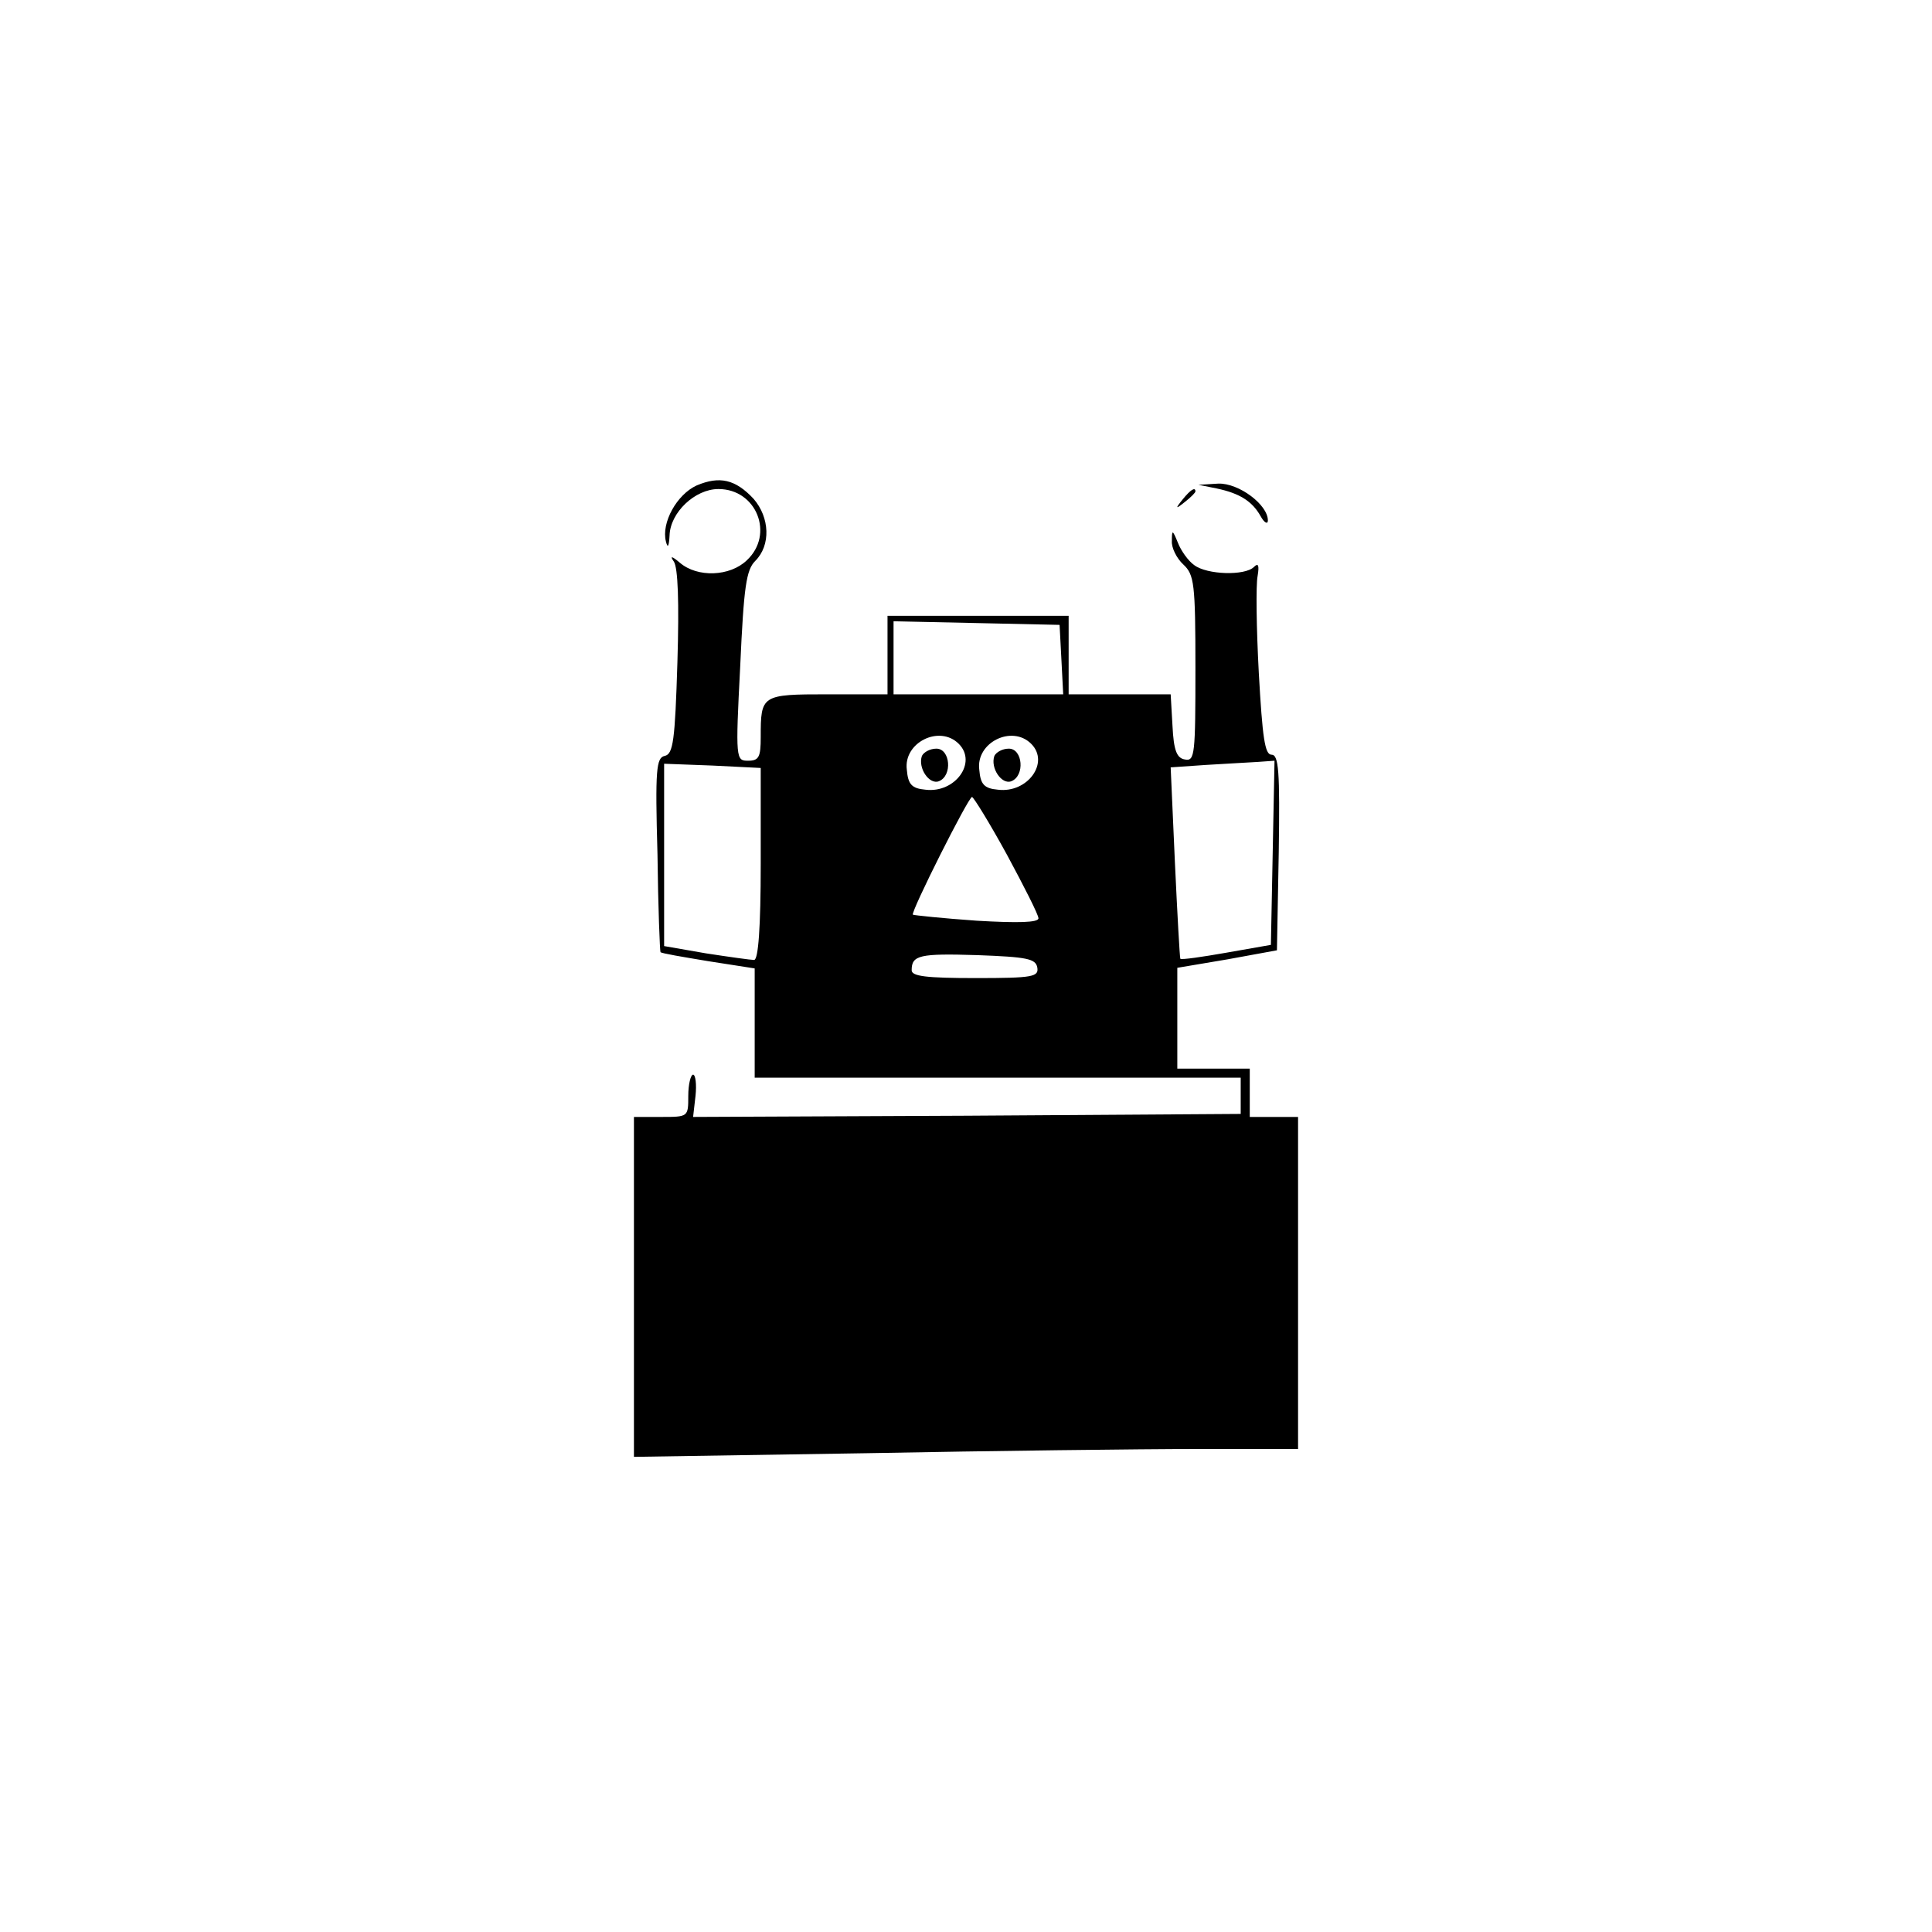 <?xml version="1.0" standalone="no"?>
<!DOCTYPE svg PUBLIC "-//W3C//DTD SVG 20010904//EN"
 "http://www.w3.org/TR/2001/REC-SVG-20010904/DTD/svg10.dtd">
<svg version="1.0" xmlns="http://www.w3.org/2000/svg"
 width="320pt" height="320pt" viewBox="0 0 320 320"
 preserveAspectRatio="xMidYMid meet">

<g transform="translate(0,320) scale(0.1,-0.1)"
fill="#000000" stroke="none">
<path d="M1154 2396 c-33 -15 -59 -62 -51 -93 3 -12 5 -8 6 10 1 38 42 77 81
77 63 0 93 -75 47 -118 -28 -27 -82 -29 -111 -4 -13 11 -17 12 -10 2 7 -10 9
-67 6 -167 -4 -130 -7 -152 -21 -155 -14 -3 -16 -22 -12 -163 1 -88 4 -161 5
-162 1 -2 37 -8 79 -15 l77 -12 0 -90 0 -91 402 0 403 0 0 -30 0 -30 -454 -3
-453 -2 4 35 c2 19 0 35 -4 35 -4 0 -8 -16 -8 -35 0 -35 0 -35 -45 -35 l-45 0
0 -282 0 -281 383 6 c210 4 457 7 550 7 l167 0 0 275 0 275 -40 0 -40 0 0 40
0 40 -60 0 -60 0 0 84 0 83 83 14 82 15 3 162 c2 135 0 162 -12 162 -11 0 -15
28 -21 135 -4 74 -5 146 -2 161 3 18 1 22 -6 15 -15 -15 -78 -13 -99 3 -10 7
-22 24 -27 37 -9 22 -10 22 -10 3 -1 -11 8 -29 19 -39 18 -17 20 -31 20 -172
0 -142 -1 -154 -17 -151 -14 2 -19 15 -21 56 l-3 52 -85 0 -84 0 0 65 0 65
-150 0 -150 0 0 -65 0 -65 -99 0 c-110 0 -111 -1 -111 -71 0 -33 -3 -39 -21
-39 -20 0 -21 2 -13 156 6 133 10 160 25 175 26 26 24 72 -3 103 -30 32 -56
38 -94 22z m604 -288 l3 -58 -141 0 -140 0 0 60 0 61 138 -3 137 -3 3 -57z
m-170 -140 c31 -31 -6 -82 -55 -76 -23 2 -29 9 -31 33 -6 45 54 75 86 43z
m120 0 c31 -31 -6 -82 -55 -76 -23 2 -29 9 -31 33 -6 45 54 75 86 43z m-448
-199 c0 -105 -4 -159 -11 -159 -5 0 -41 5 -80 11 l-69 12 0 151 0 151 80 -3
80 -4 0 -159z m848 19 l-3 -153 -74 -13 c-40 -7 -74 -12 -76 -10 -1 2 -5 74
-9 160 l-7 157 58 4 c32 2 70 4 86 5 l28 2 -3 -152z m-440 -4 c28 -52 52 -99
52 -105 0 -7 -33 -8 -102 -4 -57 4 -104 9 -106 10 -4 4 92 195 98 195 3 -1 29
-43 58 -96z m50 -186 c3 -16 -7 -18 -102 -18 -82 0 -106 3 -106 13 0 25 13 28
109 25 82 -3 96 -6 99 -20z"/>
<path d="M1527 1948 c-7 -20 12 -48 28 -42 23 9 19 54 -4 54 -11 0 -21 -6 -24
-12z"/>
<path d="M1647 1948 c-7 -20 12 -48 28 -42 23 9 19 54 -4 54 -11 0 -21 -6 -24
-12z"/>
<path d="M2015 2391 c38 -8 59 -21 73 -46 6 -11 12 -14 12 -7 0 26 -48 62 -82
61 l-33 -2 30 -6z"/>
<path d="M1959 2373 c-13 -16 -12 -17 4 -4 9 7 17 15 17 17 0 8 -8 3 -21 -13z"/>
</g>
</svg>
